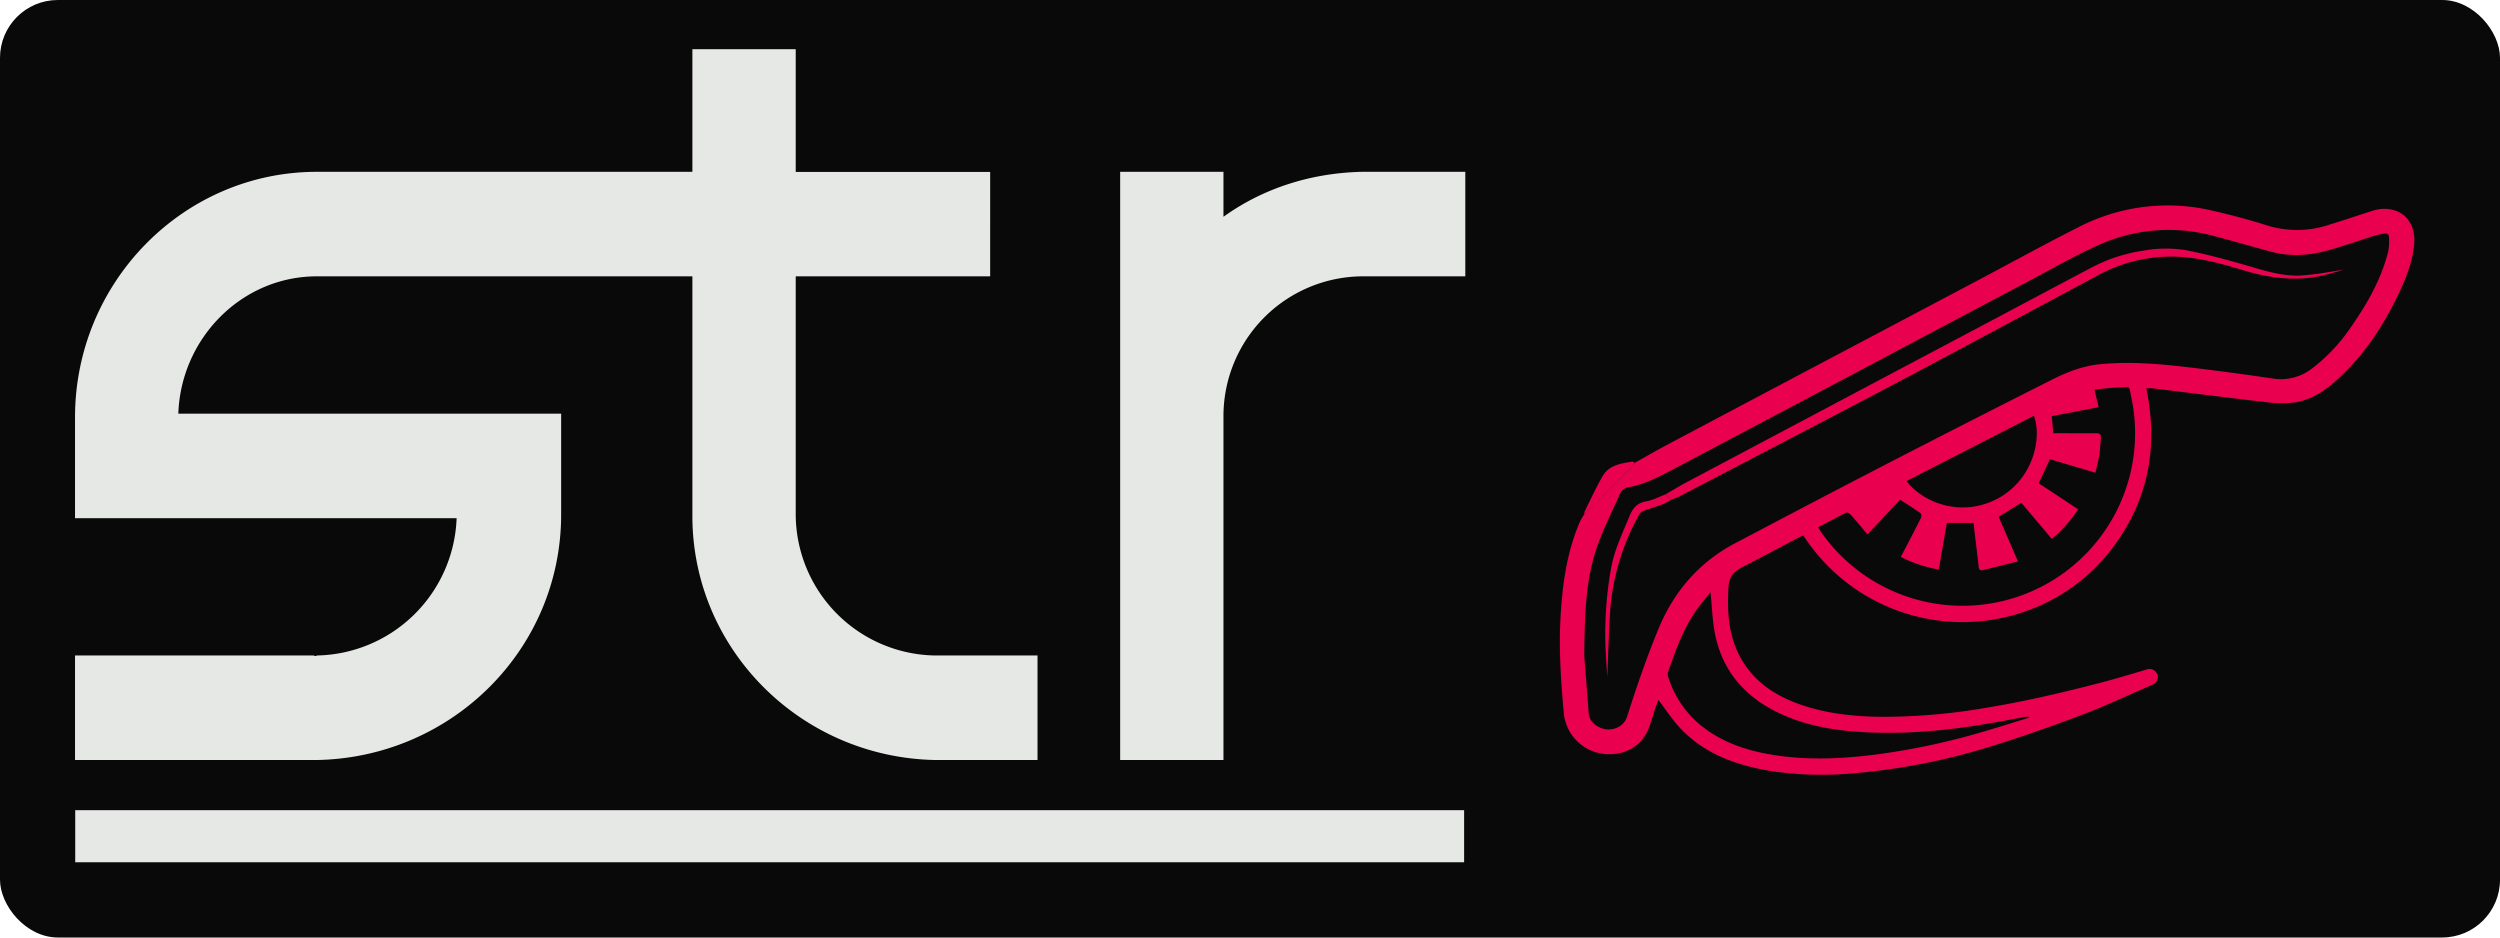 <svg xmlns="http://www.w3.org/2000/svg" width="864" height="324" viewBox="0 0 864 324"><title>logo</title><rect width="864" height="324" rx="20" fill="#090909"/><path d="M718.57,514.54v36.12H683.29c-46.2-.84-83.58-37.8-84-83.58V383.5H469.51c-26,0-47,21.42-47.88,47.46h132.3v34.86c0,46.62-37.8,84-84.42,84.84H385.93V514.54h82.32c.42,0,.84.42,1.26,0a49.27,49.27,0,0,0,48.3-47.46H385.93V432.22c0-46.62,37.38-84.84,83.58-84.84H599.29V305H635v42.42h67.2V383.5H635v82.32a48.94,48.94,0,0,0,48.3,48.72Z" transform="translate(-360 -288)" fill="#e6e8e6"/><path d="M782.83,362.92c13.44-9.66,29.82-15.12,47.88-15.54h35.7V383.5h-35.7a48.31,48.31,0,0,0-47.88,48.72V550.66h-35.7V347.38h35.7Z" transform="translate(-360 -288)" fill="#e6e8e6"/><path d="M925,447.93c3.62-2,7.22-4.12,10.88-6.06q29.54-15.67,59.1-31.3l48.62-25.71c11.5-6.09,22.89-12.38,34.51-18.24a67.16,67.16,0,0,1,46.41-5.84c6.36,1.45,12.69,3.13,18.9,5.1a35,35,0,0,0,21.54-.21c5.08-1.57,10.12-3.28,15.19-4.89a13.52,13.52,0,0,1,2.9-.56c7.18-.58,12,4.63,11.28,12.18-.55,6-2.66,11.42-5.17,16.74-5,10.56-11.21,20.29-19.67,28.44-4.68,4.51-9.82,8.5-16.42,9.51a40.23,40.23,0,0,1-10.45-.18c-12.93-1.47-25.83-3.13-38.75-4.7a18.14,18.14,0,0,0-2.1,0c4,19.26,1.11,37.18-10.36,53.34a63.64,63.64,0,0,1-30.81,23.52,65.51,65.51,0,0,1-77.36-26c-.41.17-.86.32-1.28.54-6.61,3.47-13.18,7-19.83,10.41-2.86,1.47-4.56,3.23-4.76,6.82-.55,9.47.09,18.57,5.55,26.73,4.42,6.61,10.75,10.73,18.05,13.46,9.33,3.5,19.08,4.56,28.95,4.7a210.56,210.56,0,0,0,37.17-3.24c13.23-2.18,26.25-5.26,39.21-8.63,5.19-1.35,10.32-2.93,15.46-4.44a2.85,2.85,0,0,1,3.49,1.06,2.51,2.51,0,0,1-.15,3.21,3.67,3.67,0,0,1-1.43,1.05c-8.15,3.53-16.21,7.33-24.52,10.46-10.61,4-21.33,7.79-32.19,11.09a219.77,219.77,0,0,1-45.14,8.85,120.42,120.42,0,0,1-30.23-.73c-11.65-2-22.47-5.85-30.81-14.65-2.84-3-5.1-6.55-7.64-9.88-.32.88-.78,2-1.17,3.24-.62,1.87-1.18,3.77-1.81,5.64-2.19,6.51-7.69,10.13-14.69,9.88a15.68,15.68,0,0,1-15-14c-1-11-1.76-22-1.16-33.08.62-11.34,2.12-22.52,6.63-33.08a25,25,0,0,1,1.63-2.83q7.83-7.77,15.66-15.56A24.66,24.66,0,0,0,925,447.93Zm-17.5,66.5c.33,4.29.94,12.06,1.54,19.83.22,2.92,2.07,4.52,4.59,5.46,3,1.11,7.45-.18,8.65-3.94,3.23-10.13,6.7-20.23,10.72-30.07,5.31-13,14-23.29,26.57-29.92,17.39-9.16,34.79-18.32,52.25-27.33q28.53-14.73,57.21-29.18c5.24-2.66,10.65-4.79,16.61-5.39,10.87-1.08,21.63-.06,32.38,1.24q13.73,1.65,27.41,3.69a17.66,17.66,0,0,0,13.75-3.58,60.67,60.67,0,0,0,13.44-14.39c5.58-8,10.36-16.45,12.76-26a19.09,19.09,0,0,0,.24-5c0-.91-.7-1.34-1.62-1.14-1.29.27-2.59.51-3.84.9-5,1.58-10,3.34-15.05,4.78-6.64,1.9-13.39,2.44-20.16.62s-13.31-3.74-20-5.48a58.87,58.87,0,0,0-39.93,3.27c-8.33,3.77-16.3,8.36-24.4,12.64q-29.57,15.63-59.09,31.31Q970.1,433.38,938.65,450c-5,2.64-10,5.32-15.64,6.35a3.9,3.9,0,0,0-3.14,2.32c-2.73,6.17-5.82,12.22-8,18.57C908.11,488.12,907.68,499.52,907.51,514.43Zm80.84-44.21c.38.62.59,1,.83,1.36a59.63,59.63,0,0,0,107.41-46.27c-.93-4.26,0-3.49-4.34-3.39-2.77.06-5.53.46-8.42.72.54,2.2,1,4,1.48,6.09l-16.21,3.09c.18,2,.36,3.86.54,5.9h1.88c4.28,0,8.57.06,12.86,0,1.42,0,1.84.46,1.69,1.8-.2,1.85-.21,3.73-.51,5.57-.33,2.07-.88,4.11-1.37,6.28l-15.72-4.66c-1.35,2.87-2.6,5.54-3.89,8.31l13.65,9a46.19,46.19,0,0,1-9.1,10.23l-10.56-12.5-7.81,4.88,6.67,15.4-12.11,3c-1,.24-1.41-.2-1.5-1.18-.2-2.07-.46-4.14-.71-6.22-.34-2.92-.7-5.84-1.06-8.9h-9.2c-.92,5.32-1.84,10.61-2.79,16.09a46,46,0,0,1-13.13-4.34c2.36-4.53,4.68-8.94,6.92-13.39.23-.45.26-1.45,0-1.65-2.31-1.64-4.7-3.15-7.15-4.75l-11.3,12c-2-2.43-3.92-4.71-5.87-6.91-.33-.38-1.17-.76-1.51-.6C994.81,466.82,991.67,468.49,988.35,470.22Zm-37.19,22.45c-1.37,1.71-2.85,3.45-4.21,5.28-5,6.74-7.77,14.58-10.49,22.42a2.65,2.65,0,0,0,.09,1.57,34.8,34.8,0,0,0,11.36,16.81c6.71,5.42,14.55,8.25,22.92,9.8,12.61,2.33,25.26,1.79,37.89.16a241.37,241.37,0,0,0,36.46-7.77c5.46-1.59,10.88-3.31,16.32-5a1.73,1.73,0,0,0-1.35-.21c-4.05.73-8.08,1.5-12.14,2.19-15.63,2.7-31.35,4.14-47.21,2.89-9.43-.75-18.59-2.64-27.1-6.93-11.21-5.66-18.55-14.46-21-26.89C951.79,502.38,951.67,497.58,951.16,492.67Zm67.74-38.4c6.44,8.23,20.18,12.58,32.2,5.64,11.73-6.76,14.65-20.64,11.83-28.22Z" transform="translate(-360 -288)" fill="#e9004f"/><path d="M925,447.93a24.66,24.66,0,0,1-1.74,2.17q-7.82,7.8-15.66,15.56c0-.26-.13-.56,0-.77,2-4.1,3.95-8.29,6.22-12.26s6.29-4.4,10.19-5.1C924.3,447.48,924.67,447.79,925,447.93Z" transform="translate(-360 -288)" fill="#e9004f"/><path d="M935.61,458.85c2.3-1.32,4.57-2.72,6.91-4Q968.24,441.2,994,427.55q25.17-13.35,50.34-26.67c12.86-6.81,25.68-13.67,38.56-20.45a55.6,55.6,0,0,1,17.74-5.79,43.53,43.53,0,0,1,14.75-.19c6.93,1.35,13.77,3.2,20.56,5.15,6.5,1.87,12.94,4.07,19.81,3.58,4.74-.35,9.44-1.2,14.18-2-.7.22-1.4.46-2.1.67s-1.59.43-2.38.66c-10.17,3-20.15,1.93-30.13-1.1-6.87-2.08-13.8-4-21-4.58a52.7,52.7,0,0,0-29.63,6.53c-21.46,11.45-42.86,23-64.35,34.39-20.22,10.71-40.54,21.25-60.82,31.85q-9.78,5.12-19.58,10.19a17.79,17.79,0,0,1-2.42.86Z" transform="translate(-360 -288)" fill="#e9004f"/><path d="M935.61,458.85l1.91,1.84a18,18,0,0,1-2.62,1.5c-2.26.85-4.58,1.51-6.84,2.34a3.08,3.08,0,0,0-1.53,1.27,80.28,80.28,0,0,0-10.13,34.27c-.44,7.5-.64,15-.91,21.88-.14-2.05-.37-4.77-.49-7.48a128.57,128.57,0,0,1,1.89-30.66c1.21-6.08,3.89-11.63,6.21-17.31,1.17-2.87,2.66-4.73,5.93-5.26C931.29,460.87,933.42,459.68,935.61,458.85Z" transform="translate(-360 -288)" fill="#e9004f"/><rect x="26" y="280" width="480" height="18" fill="#e6e8e6"/></svg>